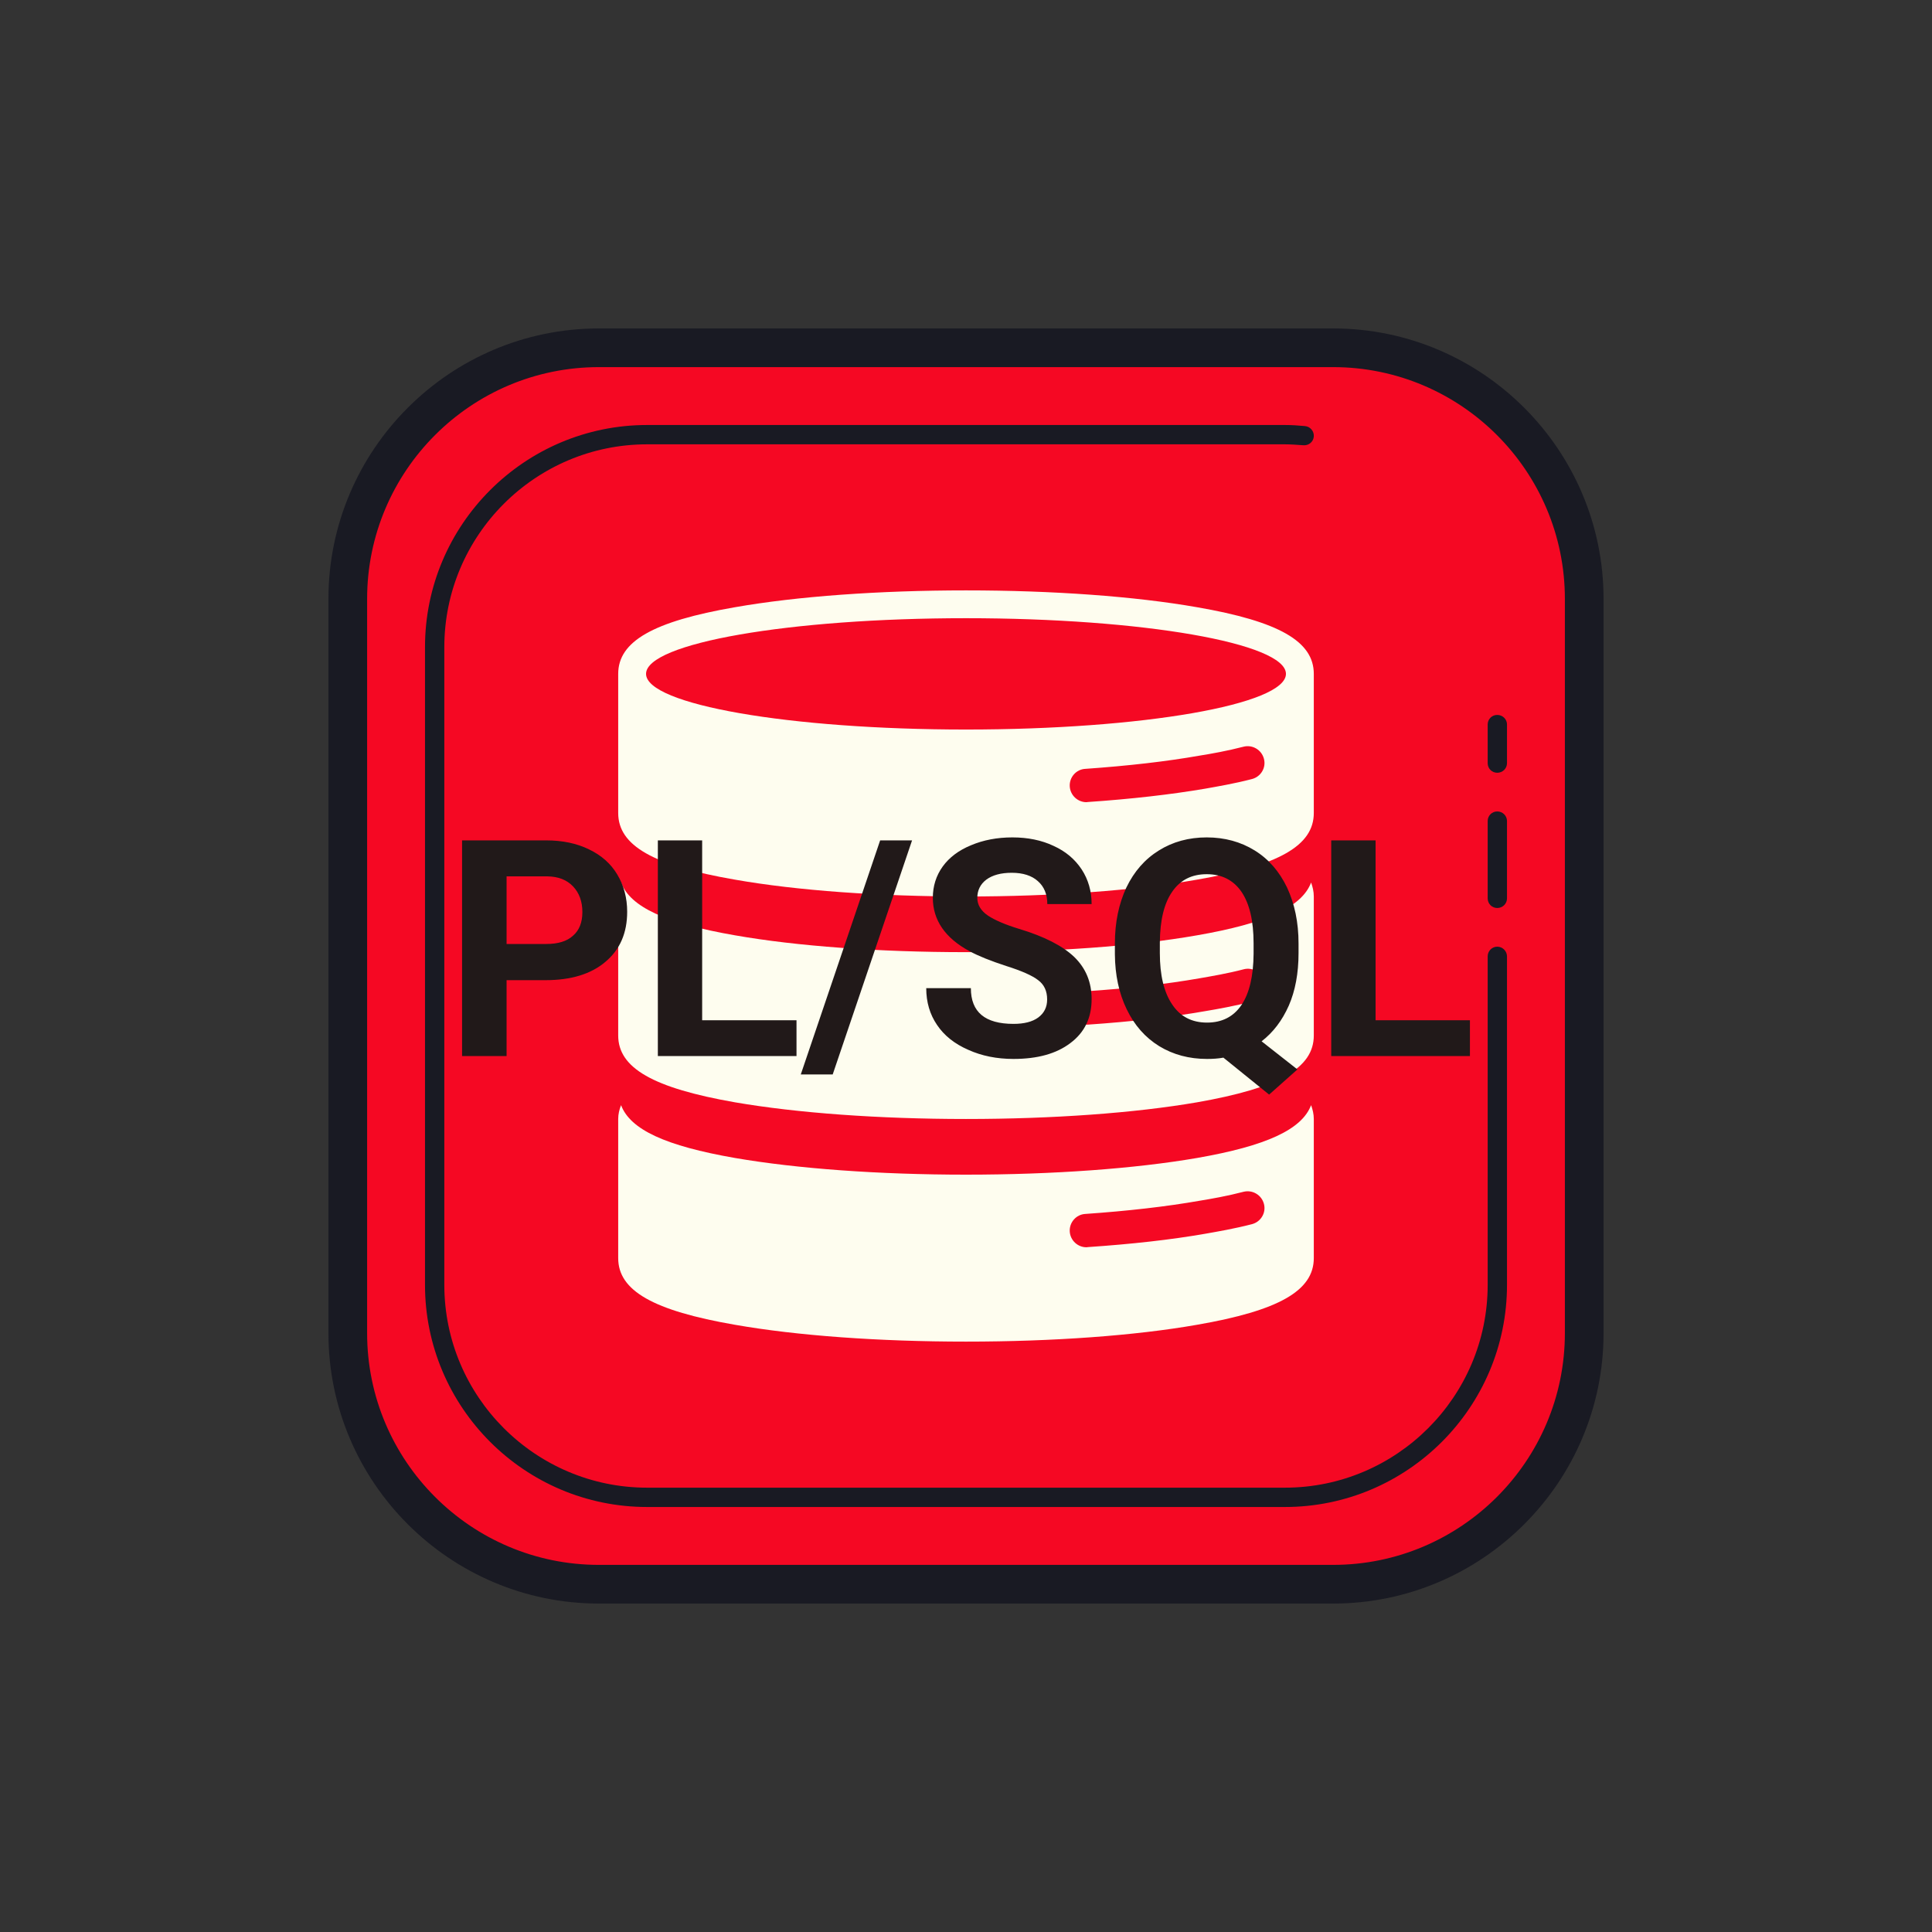 <?xml version="1.0" encoding="UTF-8"?>
<svg xmlns="http://www.w3.org/2000/svg" xmlns:xlink="http://www.w3.org/1999/xlink" viewBox="0 0 48 48" width="48px" height="48px">
<rect x="0" y="0" width="48" height="48" fill="#333333" stroke="none"/>
<g id="surface283837008">
<path style=" stroke:none;fill-rule:nonzero;fill:rgb(96.078%,3.137%,13.725%);fill-opacity:1;" d="M 33.121 39.359 L 14.879 39.359 C 11.434 39.359 8.641 36.566 8.641 33.121 L 8.641 14.879 C 8.641 11.434 11.434 8.641 14.879 8.641 L 33.121 8.641 C 36.566 8.641 39.359 11.434 39.359 14.879 L 39.359 33.121 C 39.359 36.566 36.566 39.359 33.121 39.359 Z M 33.121 39.359 "/>
<path style=" stroke:none;fill-rule:nonzero;fill:rgb(9.804%,10.196%,13.725%);fill-opacity:1;" d="M 31.922 37.441 L 16.078 37.441 C 13.035 37.441 10.559 34.965 10.559 31.922 L 10.559 16.078 C 10.559 13.035 13.035 10.559 16.078 10.559 L 31.922 10.559 C 32.09 10.559 32.258 10.57 32.422 10.586 C 32.555 10.598 32.652 10.715 32.641 10.848 C 32.629 10.977 32.516 11.074 32.379 11.062 C 32.227 11.051 32.074 11.039 31.922 11.039 L 16.078 11.039 C 13.301 11.039 11.039 13.301 11.039 16.078 L 11.039 31.922 C 11.039 34.699 13.301 36.961 16.078 36.961 L 31.922 36.961 C 34.699 36.961 36.961 34.699 36.961 31.922 L 36.961 23.762 C 36.961 23.629 37.066 23.52 37.199 23.52 C 37.332 23.52 37.441 23.629 37.441 23.762 L 37.441 31.922 C 37.441 34.965 34.965 37.441 31.922 37.441 Z M 37.199 19.199 C 37.066 19.199 36.961 19.094 36.961 18.961 L 36.961 18 C 36.961 17.867 37.066 17.762 37.199 17.762 C 37.332 17.762 37.441 17.867 37.441 18 L 37.441 18.961 C 37.441 19.094 37.332 19.199 37.199 19.199 Z M 37.199 22.559 C 37.066 22.559 36.961 22.453 36.961 22.32 L 36.961 20.398 C 36.961 20.266 37.066 20.16 37.199 20.16 C 37.332 20.16 37.441 20.266 37.441 20.398 L 37.441 22.32 C 37.441 22.453 37.332 22.559 37.199 22.559 Z M 37.199 22.559 "/>
<path style=" stroke:none;fill-rule:nonzero;fill:rgb(9.804%,10.196%,13.725%);fill-opacity:1;" d="M 33.121 39.84 L 14.879 39.84 C 11.176 39.84 8.16 36.824 8.16 33.121 L 8.16 14.879 C 8.16 11.176 11.176 8.16 14.879 8.16 L 33.121 8.16 C 36.824 8.16 39.84 11.176 39.84 14.879 L 39.84 33.121 C 39.84 36.824 36.824 39.84 33.121 39.84 Z M 14.879 9.121 C 11.703 9.121 9.121 11.703 9.121 14.879 L 9.121 33.121 C 9.121 36.297 11.703 38.879 14.879 38.879 L 33.121 38.879 C 36.297 38.879 38.879 36.297 38.879 33.121 L 38.879 14.879 C 38.879 11.703 36.297 9.121 33.121 9.121 Z M 14.879 9.121 "/>
<path style=" stroke:none;fill-rule:nonzero;fill:rgb(99.608%,99.216%,93.725%);fill-opacity:1;" d="M 29.738 23.238 C 28.199 23.508 26.16 23.656 24 23.656 C 21.84 23.656 19.801 23.508 18.262 23.238 C 16.535 22.938 15.66 22.535 15.43 21.926 C 15.387 22.035 15.359 22.148 15.359 22.273 L 15.359 25.727 C 15.359 26.535 16.227 27.031 18.262 27.387 C 19.801 27.652 21.84 27.801 24 27.801 C 26.16 27.801 28.199 27.652 29.738 27.387 C 31.773 27.031 32.641 26.535 32.641 25.727 L 32.641 22.273 C 32.641 22.148 32.613 22.035 32.574 21.926 C 32.344 22.535 31.465 22.938 29.738 23.238 "/>
<path style=" stroke:none;fill-rule:nonzero;fill:rgb(99.608%,99.216%,93.725%);fill-opacity:1;" d="M 29.738 28.77 C 28.199 29.035 26.16 29.184 24 29.184 C 21.84 29.184 19.801 29.035 18.262 28.77 C 16.535 28.469 15.66 28.066 15.43 27.457 C 15.387 27.566 15.359 27.68 15.359 27.801 L 15.359 31.258 C 15.359 32.066 16.227 32.562 18.262 32.914 C 19.801 33.184 21.84 33.332 24 33.332 C 26.16 33.332 28.199 33.184 29.738 32.914 C 31.773 32.562 32.641 32.066 32.641 31.258 L 32.641 27.801 C 32.641 27.68 32.613 27.566 32.574 27.457 C 32.344 28.062 31.465 28.469 29.738 28.77 "/>
<path style=" stroke:none;fill-rule:nonzero;fill:rgb(99.608%,99.216%,93.725%);fill-opacity:1;" d="M 29.738 15.086 C 28.199 14.816 26.16 14.668 24 14.668 C 21.84 14.668 19.801 14.816 18.262 15.086 C 16.227 15.438 15.359 15.934 15.359 16.742 L 15.359 20.199 C 15.359 21.008 16.227 21.504 18.262 21.855 C 19.801 22.125 21.84 22.273 24 22.273 C 26.16 22.273 28.199 22.125 29.738 21.855 C 31.773 21.504 32.641 21.008 32.641 20.199 L 32.641 16.742 C 32.641 15.934 31.773 15.438 29.738 15.086 Z M 24 15.359 C 28.391 15.359 31.949 15.98 31.949 16.742 C 31.949 17.504 28.391 18.125 24 18.125 C 19.609 18.125 16.051 17.504 16.051 16.742 C 16.051 15.98 19.609 15.359 24 15.359 Z M 24 15.359 "/>
<path style=" stroke:none;fill-rule:nonzero;fill:rgb(96.078%,3.137%,13.725%);fill-opacity:1;" d="M 26.992 19.93 C 26.777 19.93 26.594 19.762 26.578 19.543 C 26.562 19.312 26.738 19.113 26.965 19.102 C 28.031 19.027 28.984 18.918 29.805 18.773 C 30.094 18.727 30.492 18.656 30.898 18.551 C 31.117 18.496 31.344 18.629 31.402 18.852 C 31.461 19.07 31.328 19.297 31.105 19.355 C 30.668 19.469 30.25 19.539 29.945 19.594 C 29.098 19.738 28.113 19.852 27.023 19.926 C 27.012 19.926 27.004 19.93 26.992 19.93 Z M 26.992 19.93 "/>
<path style=" stroke:none;fill-rule:nonzero;fill:rgb(96.078%,3.137%,13.725%);fill-opacity:1;" d="M 26.992 25.457 C 26.777 25.457 26.594 25.289 26.578 25.07 C 26.562 24.844 26.738 24.645 26.965 24.629 C 28.027 24.559 28.98 24.449 29.805 24.305 C 30.094 24.254 30.492 24.188 30.898 24.082 C 31.117 24.023 31.344 24.156 31.402 24.379 C 31.461 24.602 31.328 24.828 31.105 24.883 C 30.668 24.996 30.25 25.07 29.945 25.121 C 29.098 25.27 28.113 25.383 27.023 25.457 C 27.012 25.457 27.004 25.457 26.992 25.457 Z M 26.992 25.457 "/>
<path style=" stroke:none;fill-rule:nonzero;fill:rgb(96.078%,3.137%,13.725%);fill-opacity:1;" d="M 26.992 30.988 C 26.777 30.988 26.594 30.82 26.578 30.602 C 26.562 30.371 26.738 30.172 26.965 30.16 C 28.027 30.086 28.98 29.977 29.805 29.832 C 30.094 29.785 30.492 29.715 30.898 29.609 C 31.117 29.555 31.344 29.688 31.402 29.91 C 31.461 30.129 31.328 30.355 31.105 30.414 C 30.668 30.527 30.25 30.598 29.945 30.652 C 29.094 30.801 28.113 30.91 27.023 30.984 C 27.012 30.988 27.004 30.988 26.992 30.988 Z M 26.992 30.988 "/>
<path style=" stroke:none;fill-rule:nonzero;fill:rgb(12.941%,9.804%,9.804%);fill-opacity:1;" d="M 13.555 24.352 L 12.586 24.352 L 12.586 26.238 L 11.48 26.238 L 11.48 20.879 L 13.57 20.879 C 13.973 20.879 14.328 20.953 14.633 21.102 C 14.941 21.25 15.176 21.457 15.336 21.727 C 15.5 22 15.582 22.309 15.582 22.652 C 15.582 23.18 15.402 23.594 15.043 23.895 C 14.688 24.199 14.188 24.352 13.555 24.352 Z M 12.586 21.773 L 12.586 23.453 L 13.57 23.453 C 13.863 23.453 14.086 23.387 14.238 23.246 C 14.391 23.113 14.469 22.918 14.469 22.66 C 14.469 22.398 14.391 22.184 14.238 22.023 C 14.082 21.859 13.871 21.777 13.598 21.773 Z M 17.445 20.879 L 17.445 25.348 L 19.789 25.348 L 19.789 26.238 L 16.344 26.238 L 16.344 20.879 Z M 22.66 20.879 L 20.688 26.695 L 19.895 26.695 L 21.867 20.879 Z M 26.016 24.832 C 26.016 24.621 25.941 24.461 25.793 24.352 C 25.648 24.238 25.383 24.121 25 24 C 24.617 23.875 24.312 23.754 24.09 23.633 C 23.48 23.305 23.176 22.859 23.176 22.305 C 23.176 22.016 23.258 21.754 23.422 21.527 C 23.586 21.301 23.82 21.125 24.125 21 C 24.43 20.871 24.773 20.805 25.152 20.805 C 25.535 20.805 25.879 20.875 26.176 21.016 C 26.477 21.152 26.707 21.348 26.875 21.602 C 27.039 21.855 27.121 22.141 27.121 22.461 L 26.02 22.461 C 26.02 22.219 25.941 22.027 25.785 21.891 C 25.633 21.754 25.414 21.684 25.137 21.684 C 24.867 21.684 24.656 21.742 24.504 21.855 C 24.355 21.969 24.281 22.121 24.281 22.309 C 24.281 22.48 24.371 22.629 24.543 22.746 C 24.719 22.863 24.977 22.973 25.32 23.078 C 25.945 23.266 26.402 23.5 26.691 23.777 C 26.98 24.059 27.121 24.406 27.121 24.824 C 27.121 25.289 26.945 25.652 26.594 25.914 C 26.246 26.18 25.773 26.309 25.18 26.309 C 24.766 26.309 24.391 26.234 24.055 26.082 C 23.715 25.934 23.457 25.727 23.281 25.465 C 23.102 25.203 23.012 24.898 23.012 24.551 L 24.121 24.551 C 24.121 25.145 24.473 25.438 25.18 25.438 C 25.441 25.438 25.648 25.387 25.793 25.281 C 25.941 25.172 26.016 25.023 26.016 24.832 Z M 32.262 23.441 L 32.262 23.68 C 32.262 24.18 32.18 24.617 32.02 24.984 C 31.855 25.355 31.633 25.648 31.344 25.871 L 32.234 26.57 L 31.531 27.195 L 30.395 26.277 C 30.262 26.301 30.129 26.309 29.988 26.309 C 29.543 26.309 29.148 26.203 28.801 25.992 C 28.453 25.777 28.184 25.473 27.992 25.074 C 27.801 24.68 27.703 24.223 27.699 23.707 L 27.699 23.441 C 27.699 22.918 27.797 22.453 27.984 22.051 C 28.176 21.652 28.445 21.344 28.793 21.129 C 29.137 20.914 29.535 20.805 29.98 20.805 C 30.426 20.805 30.824 20.914 31.172 21.129 C 31.52 21.344 31.785 21.652 31.977 22.051 C 32.164 22.453 32.262 22.914 32.262 23.441 Z M 31.145 23.695 L 31.145 23.438 C 31.145 22.875 31.043 22.449 30.844 22.156 C 30.641 21.863 30.352 21.719 29.98 21.719 C 29.609 21.719 29.324 21.863 29.125 22.152 C 28.922 22.441 28.82 22.863 28.816 23.418 L 28.816 23.68 C 28.816 24.227 28.918 24.652 29.121 24.953 C 29.32 25.254 29.609 25.406 29.988 25.406 C 30.359 25.406 30.645 25.262 30.844 24.969 C 31.039 24.68 31.141 24.254 31.145 23.695 Z M 34.176 20.879 L 34.176 25.348 L 36.52 25.348 L 36.52 26.238 L 33.074 26.238 L 33.074 20.879 Z M 34.176 20.879 "/>
</g>
</svg>
